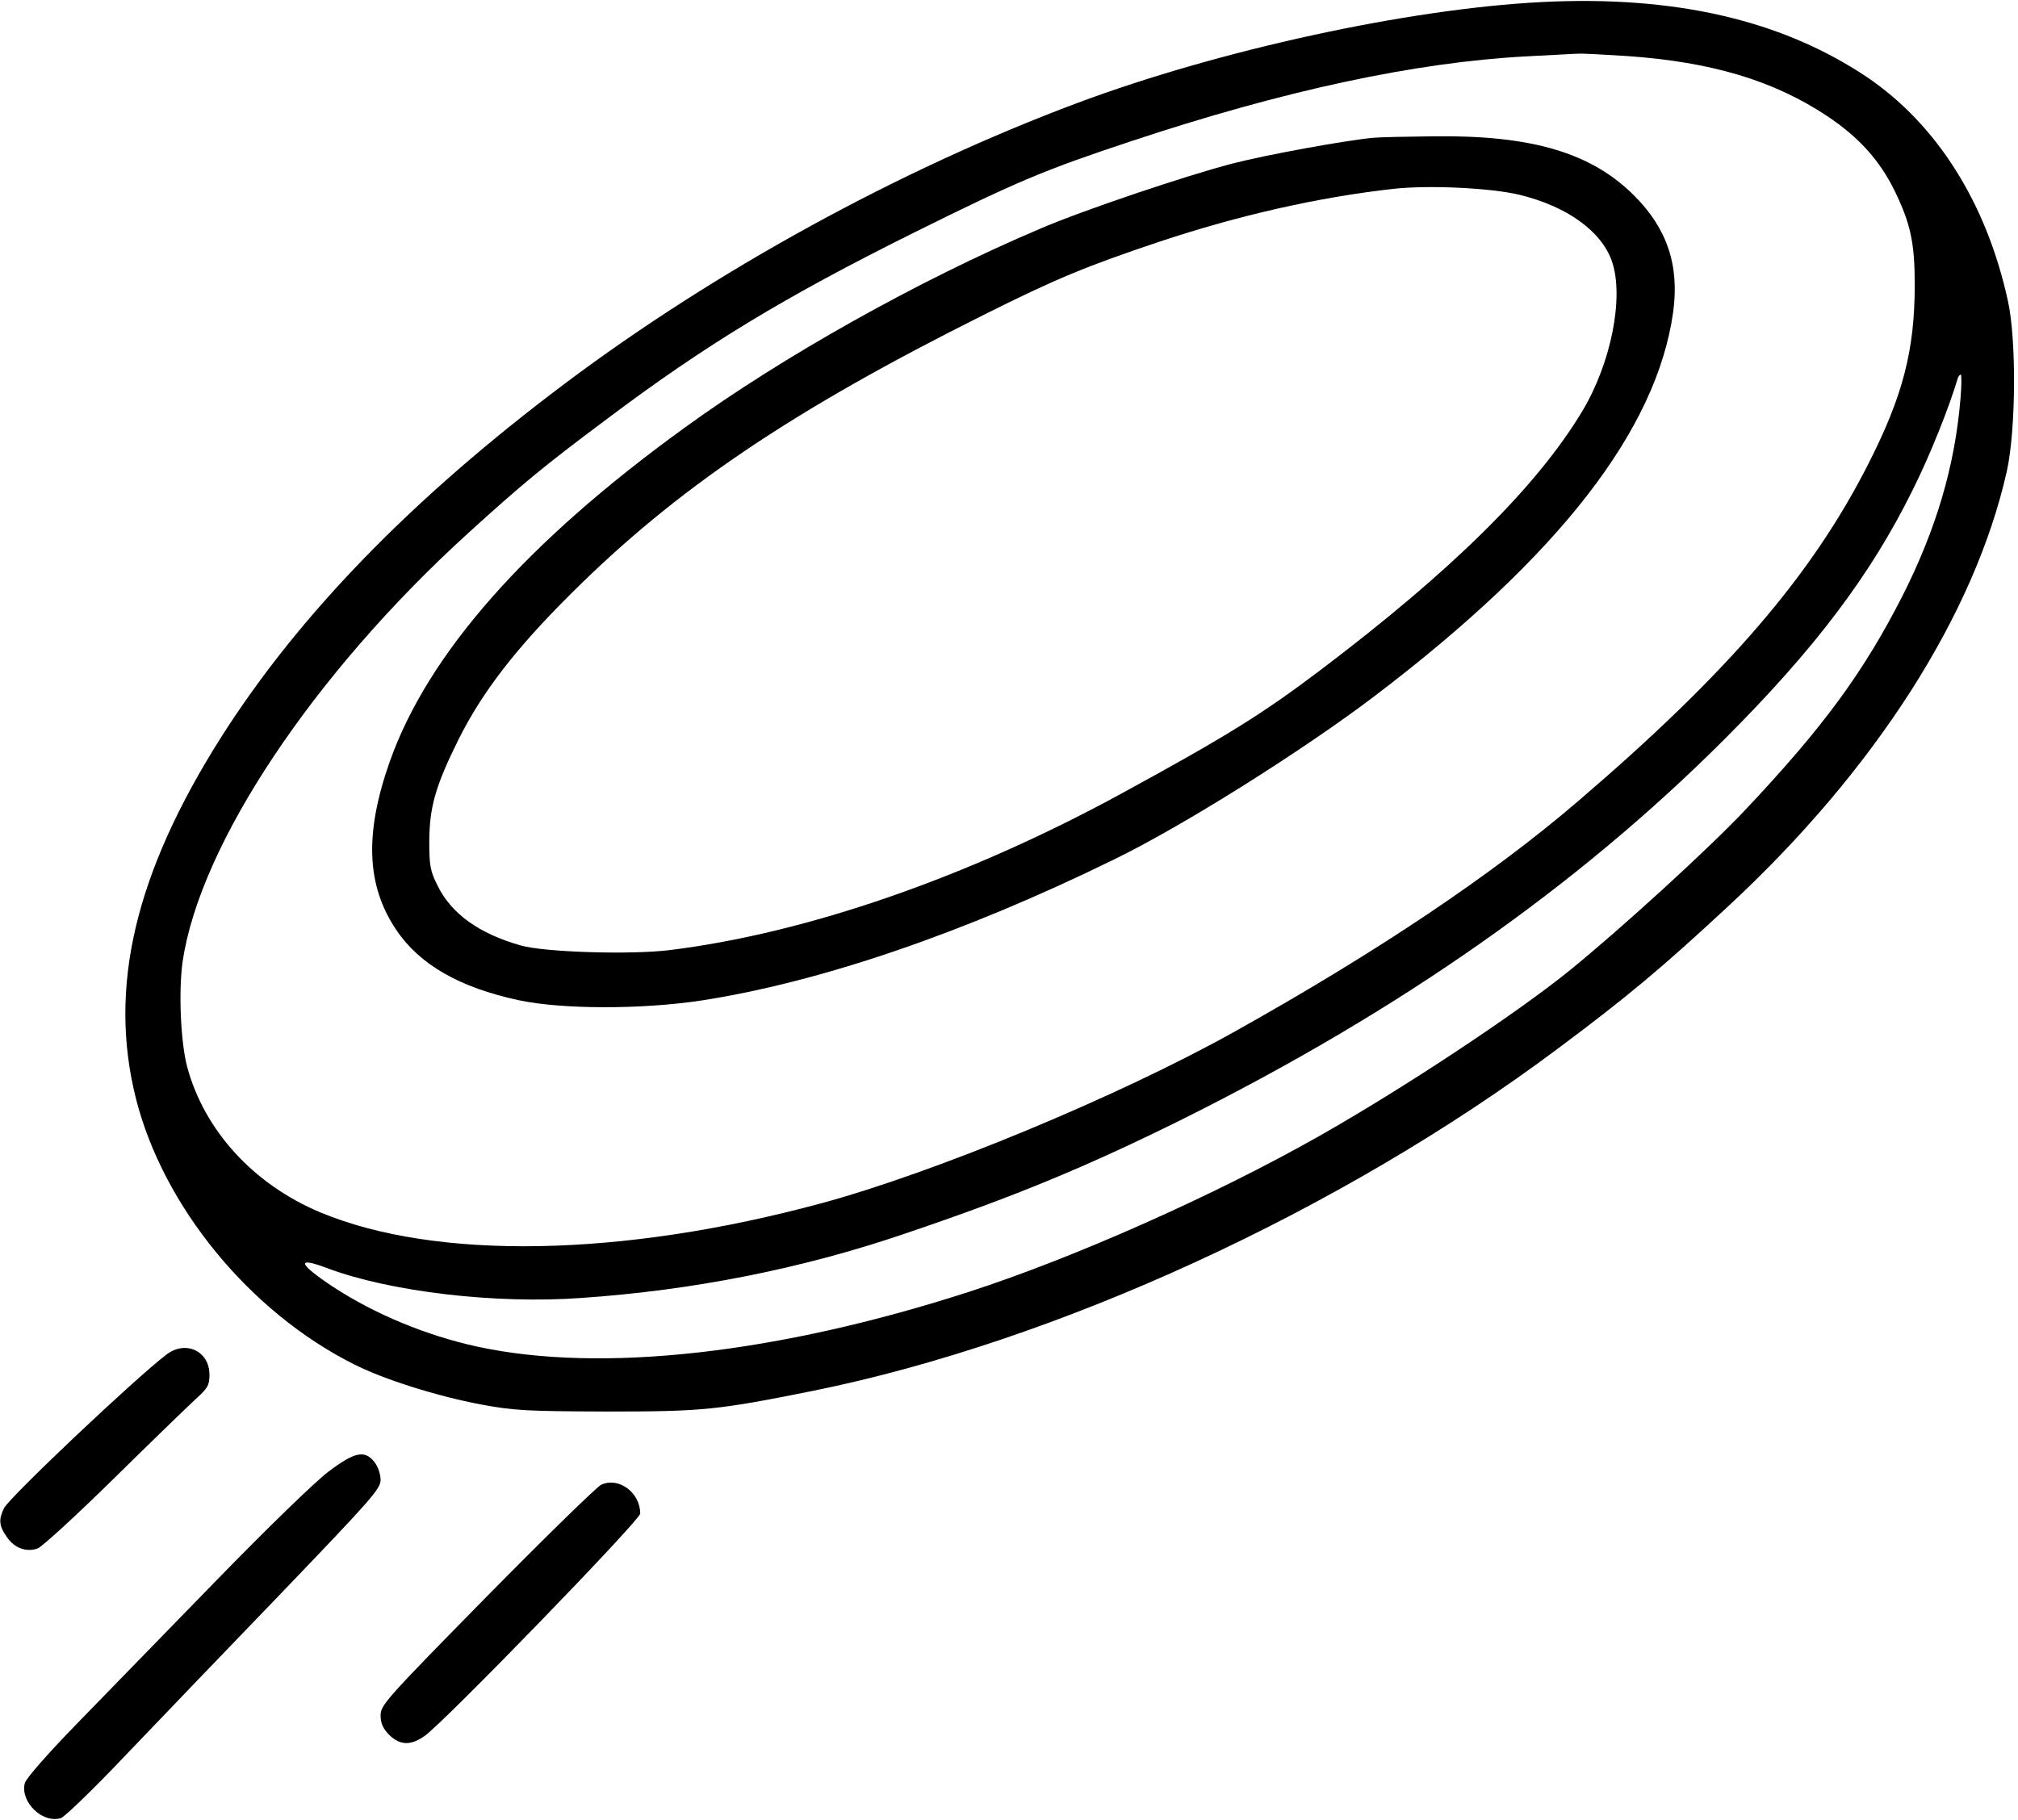 <?xml version="1.0" standalone="no"?>
<!DOCTYPE svg PUBLIC "-//W3C//DTD SVG 20010904//EN"
 "http://www.w3.org/TR/2001/REC-SVG-20010904/DTD/svg10.dtd">
<svg version="1.0" xmlns="http://www.w3.org/2000/svg"
 width="684pt" height="617pt" viewBox="0 0 684 617"
 preserveAspectRatio="xMidYMid meet">
<g transform="translate(0,617) scale(0.1,-0.1)"
fill="#000000" stroke="none">
<path d="M5225 6163 c-451 -23 -1091 -162 -1573 -342 -599 -224 -1224 -566
-1737 -951 -518 -389 -902 -784 -1166 -1200 -292 -461 -383 -849 -288 -1225
93 -366 386 -723 739 -900 103 -52 282 -108 430 -136 113 -21 154 -23 425 -24
329 0 376 5 700 70 825 167 1788 609 2525 1160 236 176 353 274 579 484 497
461 834 988 943 1473 31 139 33 446 4 577 -72 332 -241 599 -477 759 -289 194
-652 278 -1104 255z m290 -183 c287 -20 497 -83 679 -204 106 -71 176 -148
227 -251 55 -113 69 -178 69 -320 0 -222 -40 -377 -157 -607 -191 -377 -476
-709 -983 -1143 -291 -250 -682 -512 -1165 -782 -392 -219 -1014 -477 -1401
-582 -676 -183 -1306 -194 -1698 -31 -227 95 -394 278 -452 495 -22 85 -29
256 -15 355 58 397 443 975 967 1452 185 168 256 227 469 386 336 253 604 415
1040 632 354 176 446 214 735 310 520 173 967 269 1345 289 83 4 161 9 175 9
14 1 88 -3 165 -8z m1130 -1162 c-19 -228 -82 -441 -196 -667 -132 -259 -268
-445 -532 -725 -123 -131 -421 -403 -597 -546 -183 -148 -564 -400 -850 -562
-355 -201 -830 -412 -1185 -527 -649 -210 -1247 -277 -1667 -186 -174 38 -347
110 -488 202 -121 80 -128 105 -18 63 212 -79 567 -121 858 -100 379 26 749
99 1100 219 367 124 616 227 940 388 734 366 1337 789 1835 1287 307 307 496
557 639 847 58 116 123 279 152 377 2 6 6 12 10 12 3 0 3 -37 -1 -82z"/>
<path d="M4655 5703 c-95 -9 -360 -57 -480 -88 -160 -42 -505 -158 -651 -221
-410 -174 -872 -433 -1205 -675 -536 -388 -869 -766 -998 -1131 -86 -244 -79
-420 22 -570 79 -118 215 -196 417 -239 147 -31 415 -31 615 -1 403 62 890
228 1400 478 233 113 643 371 885 555 624 474 955 901 1011 1300 22 159 -20
284 -132 396 -145 145 -346 205 -679 201 -91 -1 -183 -3 -205 -5z m494 -193
c162 -39 280 -124 315 -227 41 -121 -3 -344 -101 -507 -153 -255 -441 -540
-888 -878 -197 -149 -318 -224 -670 -416 -523 -286 -1072 -476 -1537 -533
-132 -16 -423 -7 -503 16 -141 40 -235 107 -282 203 -25 50 -28 68 -28 152 1
115 21 186 100 345 80 159 191 304 379 491 359 358 750 622 1403 948 242 121
346 164 594 247 267 89 540 151 794 179 120 13 326 3 424 -20z"/>
<path d="M564 1578 c-111 -85 -530 -482 -550 -520 -19 -38 -18 -60 9 -98 25
-38 67 -53 105 -39 15 6 131 112 258 237 127 125 252 246 277 269 41 37 47 47
47 83 0 80 -81 118 -146 68z"/>
<path d="M1113 1181 c-45 -34 -206 -190 -383 -372 -168 -172 -380 -391 -472
-485 -99 -102 -170 -183 -174 -199 -16 -64 61 -138 123 -118 13 5 111 99 216
210 106 111 344 359 530 552 307 320 337 354 337 384 0 20 -9 46 -21 61 -33
41 -66 35 -156 -33z"/>
<path d="M2038 1137 c-15 -7 -189 -177 -388 -379 -341 -347 -360 -368 -360
-403 0 -27 8 -44 29 -66 37 -36 73 -37 120 -4 64 44 731 732 731 754 0 71 -72
125 -132 98z"/>
</g>
</svg>
